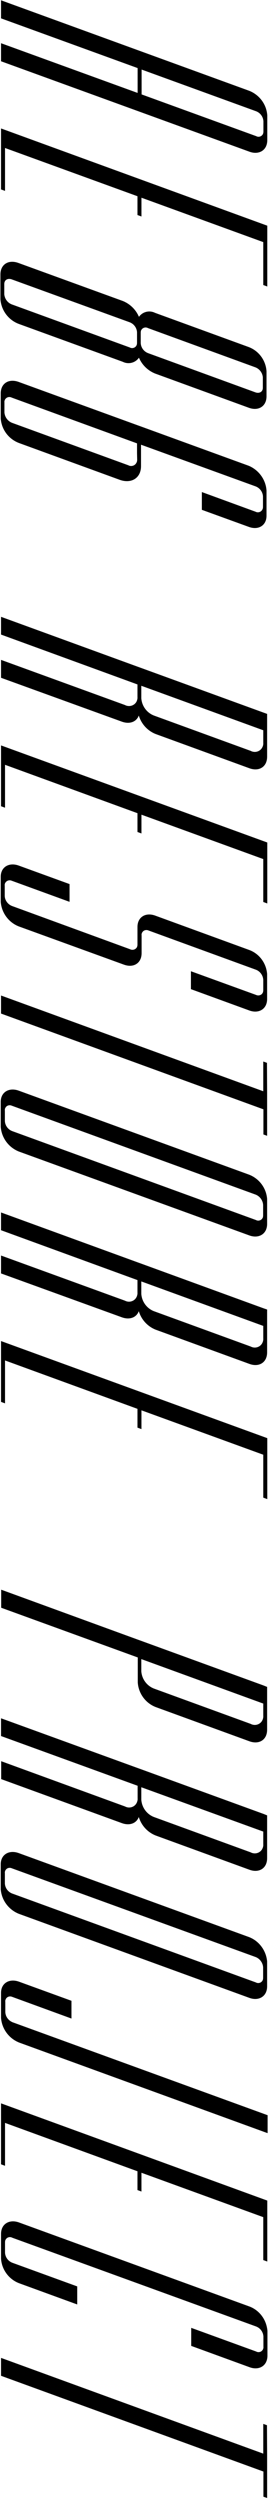 <?xml version="1.0" encoding="utf-8"?>
<!-- Generator: Adobe Illustrator 26.0.1, SVG Export Plug-In . SVG Version: 6.00 Build 0)  -->
<svg version="1.1" id="レイヤー_1" xmlns="http://www.w3.org/2000/svg" xmlns:xlink="http://www.w3.org/1999/xlink" x="0px"
	 y="0px" viewBox="0 0 181.5 1689.3" style="enable-background:new 0 0 181.5 1689.3;" xml:space="preserve">
<g>
	<path d="M0.7,29.2l92.5,33.6V46L0.7,12.4V0.2l168.2,61.2c6.9,2.8,11.6,9.2,12.1,16.5v16.9c0,6.7-5.6,10.1-12.1,7.7L0.7,41.4V29.2z
		 M95.9,63.8L173.5,92c1.6,0.9,3.6,0.3,4.5-1.3l0,0c0.3-0.6,0.4-1.2,0.4-1.8v-7c-0.2-3-2.1-5.6-4.9-6.7L95.9,47V63.8z"/>
	<path d="M3.4,100v29l-2.7-1V86.8L181,152.5v41.1l-2.7-1v-29l-82.5-30v12.7l-2.7-1v-12.7L3.4,100z"/>
	<path d="M180.5,250.9v16.9c0,6.7-5.4,10.2-12.1,7.7L105,252.4c-4.9-2-8.8-5.8-10.9-10.7c-2.4,3.5-7.1,4.7-10.9,2.8l-70.7-25.7
		c-6.9-2.7-11.6-9.1-12.2-16.5v-16.9c0-6.7,5.4-10.2,12.2-7.7l70.7,25.7c4.9,2,8.8,5.8,10.9,10.7c2.5-3.5,7.1-4.6,10.9-2.7
		l63.4,23.1C175.3,237.1,180,243.5,180.5,250.9z M178,254.9c-0.3-3-2.2-5.6-5.1-6.7l-72.7-26.5c-1.6-0.9-3.6-0.3-4.5,1.3
		c-0.3,0.5-0.4,1.2-0.4,1.8v7.1c0.2,3,2.1,5.6,4.9,6.7l72.7,26.5c2.7,1,5.1-0.3,5.1-3V254.9z M92.8,231.6v-7.1
		c-0.2-3-2.1-5.6-4.9-6.7L8,188.8c-2.7-1-5.1,0.3-5.1,3.1v7c0.3,3,2.2,5.7,5.1,6.8l79.9,29.1c1.6,0.9,3.6,0.3,4.5-1.3
		C92.7,232.9,92.8,232.3,92.8,231.6z"/>
	<path d="M180.5,331.5v17c0,6.5-5.4,10-12.1,7.5l-31.7-11.5v-12l36.4,13.3c1.7,0.9,3.7,0.2,4.6-1.5c0.3-0.6,0.4-1.2,0.4-1.8v-6.9
		c-0.1-3.1-2.1-5.8-4.9-6.9l-77.7-28.2V315c0,8-6.5,12.1-14.5,9.2l-68.3-24.9c-6.9-2.7-11.6-9-12.2-16.4v-17.1
		c0-6.7,5.4-10.2,12.2-7.7L93,287.3l2.5,0.9l73.1,26.6C175.3,317.7,180,324.1,180.5,331.5z M92.8,306.1v-6.5L8,268.7
		c-1.7-0.9-3.7-0.3-4.6,1.3l0,0c-0.3,0.6-0.5,1.2-0.4,1.9v6.9c0.3,3.1,2.2,5.7,5.1,6.9l78.8,28.7c2,1.1,4.5,0.3,5.5-1.7
		c0.4-0.7,0.5-1.4,0.5-2.1L92.8,306.1z"/>
	<path d="M180.9,482.4v29c0,6.7-5.4,10.2-12.1,7.7L105.4,496c-5.5-2.2-9.7-6.8-11.4-12.5c-1.6,4.3-6.2,6.1-11.6,4.1L0.7,458v-12.1
		l83.9,30.5c2.8,1.5,6.3,0.5,7.8-2.2c0.5-1,0.8-2.1,0.7-3.2v-8.5L0.7,428.8v-12l92.5,33.7l2.5,0.9l82.7,30.1L180.9,482.4z
		 M178.4,493.5l-82.7-30.1v8.5c0.4,5.2,3.7,9.7,8.5,11.6l65.6,23.9c2.8,1.5,6.3,0.5,7.8-2.3c0.5-1,0.8-2,0.7-3.1v-8.5H178.4z"/>
	<path d="M3.4,516.8v29l-2.7-1v-41.1L181,569.3v41.2l-2.7-1v-29l-82.5-30v12.7l-2.7-1v-12.7L3.4,516.8z"/>
	<path d="M180.9,658.1v17c0,6.7-5.6,10.1-12.1,7.7l-39.5-14.4v-12.1l44.1,16c1.6,0.8,3.7,0.2,4.5-1.4c0.3-0.6,0.4-1.2,0.4-1.9v-6.9
		c-0.2-3-2.1-5.7-4.9-6.8l-72.7-26.5c-1.7-0.8-3.7-0.2-4.5,1.5c-0.3,0.5-0.4,1.2-0.3,1.8v12c0,6.7-5.4,10.2-12.1,7.7L12.7,626
		c-6.9-2.7-11.6-9.2-12.2-16.5v-17.1c0-6.5,5.6-9.9,12.2-7.5l34.4,12.5v12l-39-14.2c-1.7-0.8-3.7-0.2-4.6,1.5
		c-0.3,0.6-0.4,1.2-0.3,1.8v6.9c0.1,3,2.1,5.7,4.9,6.8L88,641.4c1.7,0.9,3.8,0.3,4.7-1.3l0,0c0.3-0.6,0.4-1.2,0.4-1.8v-12
		c0-6.5,5.4-10,12-7.6l63.6,23.2C175.6,644.4,180.3,650.8,180.9,658.1z"/>
	<path d="M180.9,738.3v29.2l-2.5-0.9v-17L0.7,684.9v-12.2l177.6,64.7v-20.1l2.5,0.9L180.9,738.3L180.9,738.3z"/>
	<path d="M180.9,810.1v17c0,6.7-5.6,10.1-12.1,7.7L12.7,778.1c-6.9-2.8-11.6-9.2-12.2-16.6v-17c0-6.5,5.6-9.9,12.2-7.5l156.1,56.8
		C175.6,796.5,180.3,802.8,180.9,810.1z M178.2,814.2c-0.2-3-2.1-5.7-4.9-6.9L8.1,747.2c-1.7-0.8-3.7-0.2-4.5,1.5
		c-0.3,0.5-0.4,1.2-0.3,1.8v7.1c0.2,3,2.1,5.6,4.9,6.7l165.1,60.1c1.6,0.9,3.6,0.3,4.5-1.3c0.3-0.5,0.4-1.2,0.4-1.8V814.2z"/>
	<path d="M180.9,884.9v29c0,6.7-5.4,10.2-12.1,7.7l-63.4-23.1c-5.5-2.2-9.7-6.8-11.4-12.5c-1.6,4.3-6.2,6.1-11.6,4.1L0.7,860.5
		v-12.1l83.9,30.5c2.8,1.5,6.3,0.5,7.8-2.3c0.5-1,0.8-2.1,0.7-3.2V865L0.7,831.3v-12L93.2,853l2.5,0.9l82.6,30.1L180.9,884.9z
		 M178.4,896l-82.7-30.1v8.5c0.4,5.2,3.7,9.7,8.5,11.6l65.6,23.9c2.8,1.5,6.3,0.5,7.8-2.3c0.5-1,0.8-2.1,0.7-3.2V896H178.4z"/>
	<path d="M3.4,919.3v29l-2.7-1v-41.1L181,971.8v41.2l-2.7-1v-29l-82.5-30v12.7l-2.7-1V952L3.4,919.3z"/>
	<path d="M180.9,1139.9v29c0,6.7-5.4,10.2-12.1,7.7l-63.4-23.1c-6.9-2.7-11.6-9.2-12.1-16.6V1120l-92.5-33.6v-12.2l92.4,33.7
		l2.5,0.9l82.7,30.1L180.9,1139.9z M178.4,1151.2l-82.7-30.1v8.3c0.4,5.2,3.7,9.7,8.5,11.6l65.6,23.9c2.8,1.5,6.3,0.5,7.8-2.3
		c0.5-1,0.8-2.1,0.7-3.2v-8.2H178.4z"/>
	<path d="M180.9,1226.7v29c0,6.7-5.4,10.2-12.1,7.7l-63.4-23.1c-5.5-2.2-9.7-6.8-11.4-12.5c-1.6,4.3-6.2,6.1-11.6,4.1l-81.6-29.7
		v-12.1l83.9,30.6c2.8,1.5,6.3,0.5,7.8-2.3c0.5-1,0.8-2.1,0.7-3.2v-8.5l-92.5-33.6v-12l92.5,33.6l2.5,0.9l82.7,30.1L180.9,1226.7z
		 M178.4,1237.7l-82.7-30v8.5c0.4,5.2,3.7,9.7,8.5,11.6l65.6,23.9c2.8,1.5,6.3,0.5,7.8-2.3c0.5-1,0.8-2,0.7-3.1v-8.6H178.4z"/>
	<path d="M180.9,1325.3v17c0,6.7-5.6,10.1-12.1,7.7l-156.1-56.8c-6.9-2.8-11.6-9.2-12.2-16.5v-17c0-6.5,5.6-9.9,12.2-7.5l156.1,56.8
		C175.6,1311.7,180.2,1318.1,180.9,1325.3z M178.2,1329.4c-0.2-3-2.1-5.7-4.9-6.9l-165.2-60c-1.7-0.8-3.7-0.2-4.5,1.5
		c-0.3,0.6-0.4,1.2-0.3,1.8v7c0.2,3,2.1,5.6,4.9,6.7l165.1,60.1c1.6,0.9,3.6,0.3,4.5-1.3l0,0c0.3-0.6,0.4-1.2,0.4-1.8V1329.4z"/>
	<path d="M181.1,1441.4l-168.2-61.2c-6.9-2.8-11.6-9.2-12.2-16.6v-17c0-6.5,5.6-9.9,12.2-7.5l35.5,12.9v12l-40-14.6
		c-1.7-0.8-3.7-0.2-4.5,1.5c-0.3,0.6-0.4,1.2-0.3,1.8v6.9c0.1,3.1,2.1,5.7,4.9,6.9l172.7,62.8v12.1H181.1z"/>
	<path d="M3.4,1434.5v29l-2.7-1v-41.2L181,1487v41.2l-2.7-1v-29l-82.5-30v12.7l-2.7-1v-12.7L3.4,1434.5z"/>
	<path d="M181.1,1575v16.9c0,6.7-5.6,10.1-12.1,7.7l-39.5-14.4V1573l44,16c1.6,0.9,3.6,0.3,4.5-1.3c0.3-0.6,0.5-1.2,0.4-1.8v-7.1
		c-0.2-3-2.1-5.6-4.9-6.7l-165.2-60c-1.6-0.9-3.6-0.3-4.5,1.3l0,0c-0.3,0.6-0.4,1.2-0.4,1.8v7.1c0.2,3,2.1,5.6,4.9,6.7l44,16v12.2
		l-39.5-14.4c-6.9-2.7-11.6-9.2-12.1-16.5v-16.8c0-6.7,5.6-10.1,12.2-7.7l156.1,56.8C175.8,1561.2,180.5,1567.6,181.1,1575z"/>
	<path d="M180.9,1658.8v29.2l-2.5-0.9v-17L0.7,1605.4v-12.1l177.6,64.7v-20.1l2.5,0.9L180.9,1658.8L180.9,1658.8z"/>
</g>
</svg>
